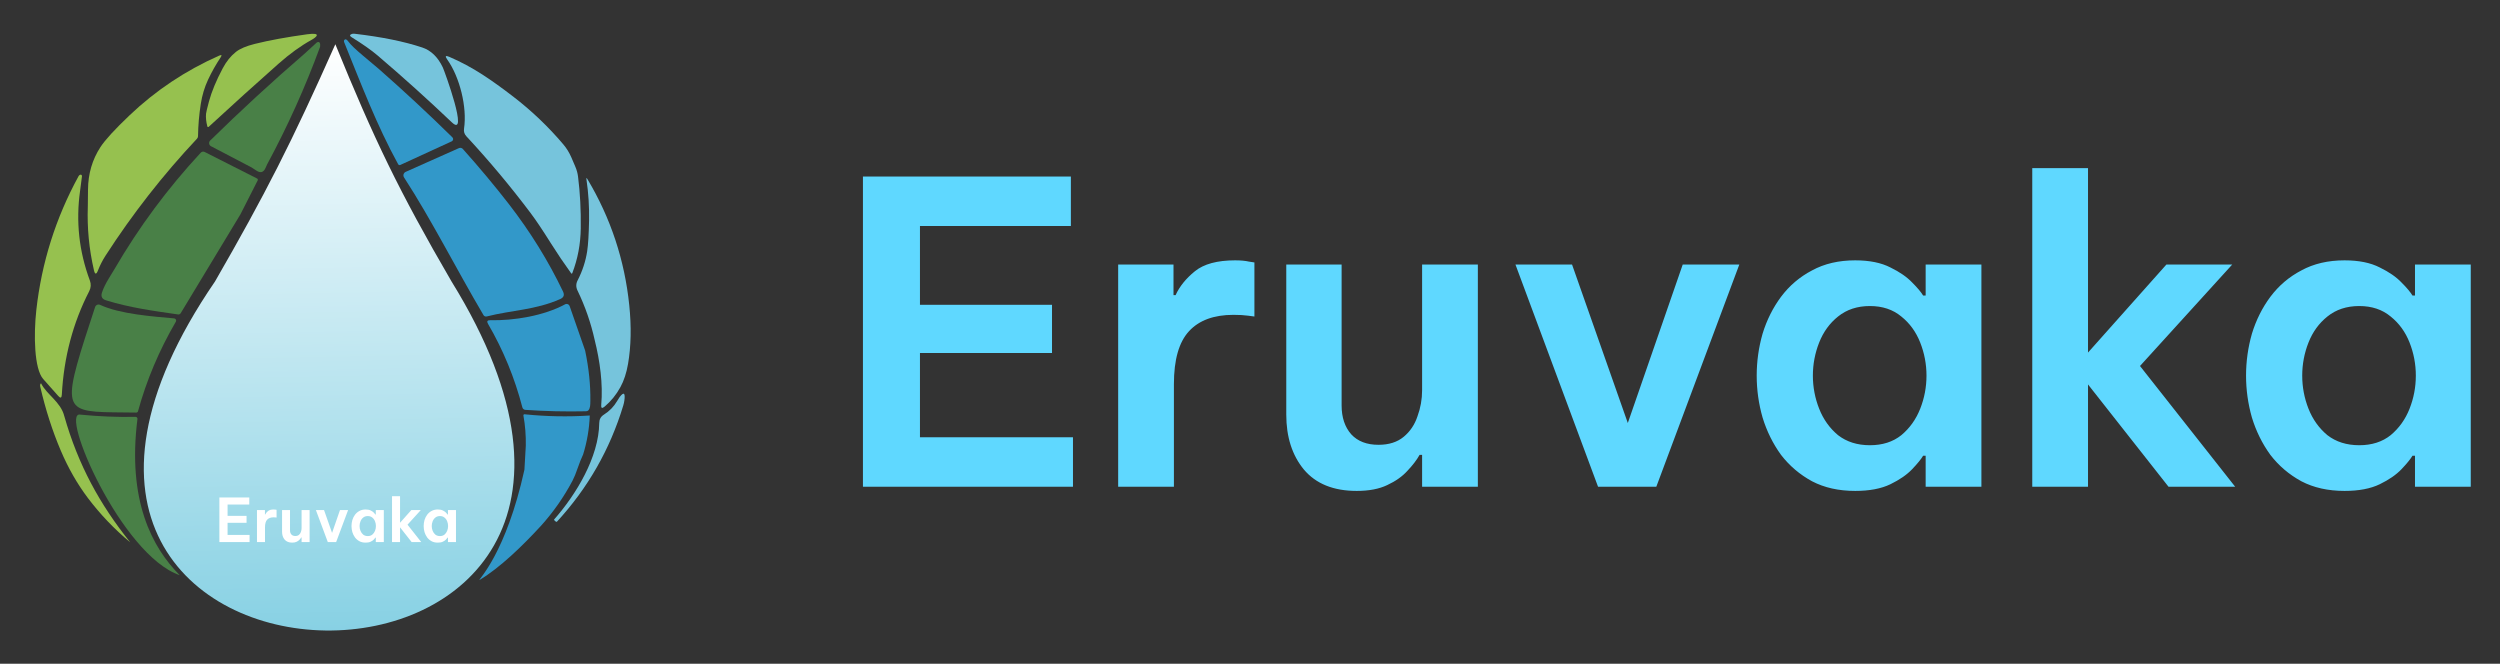 <svg width="226" height="60" viewBox="0 0 226 60" fill="none" xmlns="http://www.w3.org/2000/svg">
<rect x="0" y="0" width="226" height="60" fill="#333333" stroke="none"/>
<path d="M31.114 3.821C31.097 3.78 31.091 3.738 31.095 3.7C31.099 3.661 31.113 3.627 31.136 3.603C31.227 3.505 31.339 3.549 31.473 3.734C31.685 4.028 32.135 4.463 32.824 5.038C33.628 5.708 34.105 6.109 34.255 6.243C36.526 8.238 38.74 10.296 40.897 12.417C40.923 12.442 40.943 12.472 40.954 12.506C40.965 12.54 40.968 12.577 40.962 12.612C40.956 12.648 40.942 12.681 40.92 12.71C40.899 12.738 40.87 12.761 40.838 12.776L36.184 14.914C36.15 14.929 36.112 14.93 36.077 14.918C36.041 14.905 36.011 14.88 35.993 14.847C34.064 11.341 32.634 7.571 31.114 3.821Z" fill="#3298C9"/>
<path d="M44.002 28.607C43.946 28.621 43.887 28.617 43.834 28.595C43.78 28.573 43.736 28.535 43.707 28.485C41.268 24.354 39.014 19.877 36.521 16.034C36.495 15.993 36.477 15.946 36.471 15.898C36.464 15.849 36.468 15.799 36.483 15.752C36.498 15.705 36.522 15.661 36.556 15.623C36.589 15.586 36.63 15.556 36.675 15.536L41.485 13.391C41.545 13.364 41.611 13.357 41.675 13.37C41.738 13.383 41.795 13.415 41.837 13.463C43.331 15.132 44.721 16.797 46.008 18.456C47.94 20.951 49.569 23.583 50.897 26.353C51.047 26.667 50.963 26.894 50.644 27.035C48.403 28.027 46.268 28.031 44.002 28.607Z" fill="#3298C9"/>
<path d="M52.895 31.684C53.229 33.281 53.387 34.785 53.369 36.199C53.364 36.596 53.369 36.861 53.195 37.091C53.17 37.118 53.138 37.139 53.101 37.154C53.064 37.169 53.023 37.177 52.979 37.178C51.15 37.219 49.32 37.177 47.49 37.052C47.428 37.047 47.369 37.023 47.321 36.983C47.273 36.943 47.238 36.889 47.222 36.828C46.523 34.144 45.488 31.628 44.118 29.279C43.986 29.051 44.051 28.94 44.314 28.947C46.484 28.996 49.182 28.541 51.088 27.509C51.124 27.489 51.165 27.478 51.207 27.475C51.248 27.473 51.29 27.479 51.328 27.494C51.367 27.509 51.402 27.533 51.431 27.562C51.459 27.592 51.481 27.628 51.494 27.667L52.895 31.684Z" fill="#3298C9"/>
<path d="M53.316 37.562C53.27 38.769 53.07 39.941 52.716 41.08C52.536 41.469 52.377 41.865 52.24 42.268C52.067 42.777 51.907 43.169 51.762 43.443C50.982 44.921 50.029 46.284 48.906 47.532C47.241 49.34 45.209 51.321 43.337 52.438C43.255 52.377 45.751 50 47.408 42.459L47.532 40.289C47.55 39.372 47.478 38.462 47.316 37.56C47.313 37.546 47.314 37.531 47.318 37.517C47.322 37.504 47.329 37.491 47.339 37.48C47.349 37.47 47.361 37.462 47.375 37.456C47.389 37.451 47.403 37.449 47.418 37.451C49.38 37.652 51.346 37.69 53.316 37.562Z" fill="#3298C9"/>
<path d="M40.833 11.048C38.657 8.978 36.428 6.97 34.143 5.023C33.576 4.539 32.789 3.985 31.783 3.362C31.591 3.243 31.6 3.145 31.81 3.069C31.876 3.046 31.952 3.039 32.038 3.049C34.491 3.335 36.534 3.749 38.167 4.292C38.961 4.556 39.58 5.155 40.027 6.089C40.177 6.406 42.436 12.582 40.833 11.048Z" fill="#76C4DC"/>
<path d="M40.426 5.372C40.21 5.068 40.273 4.99 40.617 5.139C41.655 5.585 42.658 6.123 43.627 6.751C44.445 7.281 45.368 7.942 46.394 8.732C48.057 10.009 49.569 11.452 50.929 13.058C51.218 13.399 51.458 13.787 51.648 14.223C51.77 14.506 51.892 14.79 52.012 15.074C52.135 15.361 52.215 15.653 52.253 15.949C52.441 17.438 52.524 19.002 52.501 20.64C52.481 22.068 52.227 23.414 51.74 24.679C51.71 24.755 51.671 24.76 51.623 24.694C50.985 23.811 50.377 22.91 49.798 21.989C49.046 20.792 48.44 19.889 47.981 19.279C46.15 16.844 44.21 14.525 42.162 12.322C41.98 12.125 41.909 11.895 41.949 11.63C42.24 9.681 41.556 6.954 40.426 5.372Z" fill="#76C4DC"/>
<path d="M53.767 30.768C53.423 29.208 52.903 27.706 52.205 26.261C52.056 25.953 52.061 25.648 52.218 25.344C52.654 24.501 52.942 23.618 53.083 22.696C53.169 22.125 53.225 21.21 53.252 19.949C53.276 18.697 53.198 17.455 53.016 16.222C52.993 16.065 53.022 16.054 53.103 16.19C55.207 19.709 56.468 23.511 56.886 27.597C57.085 29.536 57.048 31.299 56.777 32.886C56.635 33.712 56.404 34.417 56.083 35.001C55.706 35.688 55.23 36.274 54.655 36.758C54.425 36.953 54.324 36.901 54.352 36.602C54.522 34.719 54.228 32.612 53.767 30.768Z" fill="#76C4DC"/>
<path d="M50.331 47.179C50.215 47.153 50.133 47.084 50.083 46.973C52.067 44.724 54.138 41.332 54.172 38.231C54.175 37.907 54.314 37.658 54.59 37.485C55.096 37.166 55.497 36.753 55.793 36.245C55.894 36.072 55.97 35.952 56.021 35.886C56.4 35.401 56.539 35.515 56.44 36.225C56.422 36.359 56.389 36.505 56.341 36.664C55.143 40.628 53.139 44.133 50.331 47.179Z" fill="#76C4DC"/>
<path d="M28.636 3.843C28.636 3.843 29.008 3.595 28.936 4.23C27.596 7.881 26.002 11.42 24.156 14.846C24.149 14.858 24.096 14.975 23.997 15.196C23.819 15.588 23.55 15.665 23.191 15.429C22.91 15.244 22.76 15.146 22.74 15.136C21.522 14.49 20.299 13.851 19.073 13.217C19.029 13.194 18.99 13.161 18.961 13.12C18.932 13.08 18.912 13.033 18.905 12.983C18.897 12.933 18.902 12.883 18.918 12.835C18.933 12.787 18.96 12.744 18.996 12.709C21.732 10.023 24.578 7.403 27.535 4.85C28.636 3.843 28.636 3.843 28.636 3.843Z" fill="#498047"/>
<path d="M21.731 19.384L16.334 28.314C16.31 28.354 16.274 28.386 16.232 28.405C16.19 28.425 16.142 28.432 16.096 28.426C13.877 28.106 11.743 27.819 9.583 27.149C9.224 27.038 9.102 26.804 9.218 26.447C9.344 26.065 9.547 25.644 9.828 25.183C10.152 24.652 10.319 24.378 10.329 24.36C12.542 20.553 15.149 17.034 18.149 13.803C18.193 13.755 18.252 13.723 18.317 13.711C18.382 13.7 18.449 13.71 18.508 13.741L23.241 16.138C23.271 16.153 23.293 16.18 23.303 16.211C23.313 16.243 23.311 16.277 23.296 16.307L21.731 19.384Z" fill="#498047"/>
<path d="M15.744 28.783C15.777 28.786 15.809 28.797 15.837 28.816C15.864 28.834 15.887 28.86 15.902 28.889C15.918 28.919 15.925 28.951 15.924 28.984C15.924 29.017 15.914 29.049 15.898 29.078C14.385 31.674 13.245 34.374 12.476 37.178C12.467 37.212 12.446 37.243 12.417 37.265C12.388 37.286 12.353 37.297 12.317 37.297C6.153 37.199 5.405 37.76 7.666 30.615C7.98 29.627 8.291 28.674 8.598 27.756C8.613 27.712 8.637 27.671 8.669 27.637C8.701 27.602 8.739 27.575 8.782 27.556C8.825 27.538 8.871 27.529 8.918 27.529C8.964 27.53 9.01 27.541 9.052 27.56C10.838 28.398 13.862 28.613 15.744 28.783Z" fill="#498047"/>
<path d="M7.267 37.483C8.931 37.647 10.594 37.714 12.255 37.686C12.281 37.686 12.307 37.692 12.33 37.703C12.353 37.713 12.374 37.729 12.39 37.749C12.406 37.769 12.418 37.792 12.424 37.817C12.429 37.842 12.43 37.867 12.424 37.892C11.5 45.25 13.75 49.5 16.25 52C10.926 50.177 5.33 37.066 7.267 37.483Z" fill="#498047"/>
<path d="M28.156 3.61C27.194 4.139 26.199 4.858 25.171 5.767C23.088 7.61 20.987 9.509 18.868 11.464C18.858 11.473 18.846 11.479 18.834 11.482C18.821 11.486 18.807 11.485 18.794 11.481C18.782 11.478 18.77 11.471 18.761 11.461C18.752 11.452 18.745 11.44 18.742 11.427C18.631 10.992 18.593 10.606 18.628 10.269C18.639 10.149 18.729 9.778 18.895 9.158C19.135 8.272 19.547 7.281 20.13 6.183C20.462 5.555 20.862 5.058 21.328 4.691C21.691 4.403 22.259 4.163 23.031 3.969C24.33 3.645 25.91 3.355 27.769 3.099C29.162 2.909 28.564 3.388 28.156 3.61Z" fill="#96C14F"/>
<path d="M7.956 17.134C7.969 15.703 8.344 14.423 9.082 13.294C9.5 12.652 10.371 11.701 11.695 10.44C14.075 8.174 16.781 6.371 19.812 5.03C20.037 4.931 20.082 4.983 19.946 5.186C19.516 5.833 19.138 6.504 18.811 7.2C18.495 7.872 18.275 8.604 18.151 9.394C17.999 10.361 17.916 11.335 17.901 12.317C17.899 12.398 17.867 12.476 17.811 12.535C14.732 15.813 11.973 19.341 9.535 23.119C9.261 23.546 9.035 23.99 8.856 24.451C8.706 24.833 8.584 24.824 8.492 24.424C8.052 22.523 7.868 20.601 7.939 18.657C7.94 18.64 7.946 18.133 7.956 17.134Z" fill="#96C14F"/>
<path d="M3.905 34.264C3.099 33.347 3.028 30.324 3.285 28.016C3.765 23.742 5.033 19.72 7.089 15.949C7.147 15.843 7.218 15.79 7.302 15.79C7.317 15.79 7.333 15.794 7.347 15.802C7.361 15.81 7.373 15.821 7.383 15.836C7.393 15.85 7.401 15.867 7.405 15.886C7.41 15.905 7.411 15.925 7.409 15.944C7.356 16.377 7.299 16.81 7.24 17.243C6.85 20.025 7.144 22.729 8.123 25.356C8.247 25.688 8.227 26.012 8.063 26.328C6.594 29.184 5.769 32.303 5.589 35.685C5.572 35.982 5.465 36.02 5.266 35.796C5.028 35.53 4.711 35.181 3.905 34.264Z" fill="#96C14F"/>
<path d="M3.71 34.648C4.218 35.681 5.492 36.322 5.815 37.626C7.067 42.025 9.006 45.577 11.775 49.029C10.335 47.832 9.059 46.496 7.947 45.022C6.987 43.751 6.169 42.32 5.492 40.73C4.732 38.942 4.116 37.023 3.643 34.973C3.607 34.821 3.629 34.713 3.71 34.648Z" fill="#96C14F"/>
<path d="M40.818 25.445C67.295 68.209 -8.941 66.822 19.437 25.445C23.997 17.533 26.38 12.846 30.315 4C33.796 12.539 36.049 17.246 40.818 25.445Z" fill="url(#paint0_linear_2613_1981)"/>
<path d="M19.832 49V44.968H22.535V45.611H20.573V46.635H22.289V47.262H20.573V48.357H22.562V49H19.832ZM23.231 49V46.112H23.95V46.51H23.977C24.028 46.397 24.112 46.294 24.228 46.199C24.344 46.105 24.519 46.057 24.751 46.057C24.824 46.057 24.884 46.063 24.931 46.074C24.978 46.081 25.002 46.085 25.002 46.085V46.788C25.002 46.788 24.975 46.784 24.92 46.777C24.869 46.77 24.806 46.766 24.73 46.766C24.475 46.766 24.283 46.837 24.152 46.978C24.021 47.12 23.956 47.349 23.956 47.665V49H23.231ZM26.413 49.054C26.112 49.054 25.883 48.962 25.727 48.777C25.574 48.591 25.498 48.353 25.498 48.063V46.112H26.217V47.943C26.217 48.099 26.259 48.224 26.343 48.319C26.426 48.41 26.544 48.455 26.697 48.455C26.831 48.455 26.94 48.421 27.024 48.352C27.107 48.282 27.167 48.194 27.203 48.085C27.243 47.976 27.263 47.863 27.263 47.747V46.112H27.988V49H27.263V48.586H27.231C27.194 48.651 27.142 48.72 27.073 48.793C27.007 48.866 26.92 48.927 26.811 48.978C26.706 49.029 26.573 49.054 26.413 49.054ZM29.632 49L28.558 46.112H29.294L30.019 48.172L30.733 46.112H31.468L30.389 49H29.632ZM33.057 46.057C33.242 46.057 33.394 46.088 33.514 46.15C33.634 46.208 33.729 46.274 33.798 46.346C33.867 46.415 33.914 46.472 33.939 46.515H33.972V46.112H34.697V49H33.972V48.597H33.939C33.914 48.64 33.867 48.699 33.798 48.771C33.729 48.844 33.634 48.909 33.514 48.967C33.394 49.025 33.242 49.054 33.057 49.054C32.842 49.054 32.655 49.013 32.495 48.929C32.336 48.842 32.201 48.727 32.092 48.586C31.987 48.441 31.907 48.279 31.852 48.101C31.802 47.923 31.776 47.741 31.776 47.556C31.776 47.371 31.802 47.189 31.852 47.011C31.907 46.833 31.987 46.673 32.092 46.532C32.201 46.386 32.336 46.272 32.495 46.188C32.655 46.101 32.842 46.057 33.057 46.057ZM33.247 46.651C33.084 46.651 32.946 46.697 32.833 46.788C32.724 46.875 32.642 46.987 32.588 47.126C32.533 47.264 32.506 47.407 32.506 47.556C32.506 47.705 32.533 47.848 32.588 47.986C32.642 48.124 32.724 48.239 32.833 48.33C32.946 48.417 33.084 48.461 33.247 48.461C33.411 48.461 33.547 48.417 33.656 48.33C33.765 48.239 33.847 48.124 33.901 47.986C33.956 47.848 33.983 47.705 33.983 47.556C33.983 47.407 33.956 47.264 33.901 47.126C33.847 46.987 33.765 46.875 33.656 46.788C33.547 46.697 33.411 46.651 33.247 46.651ZM35.439 49V44.859H36.164V47.256L37.183 46.112H38.039L36.84 47.431L38.077 49H37.21L36.164 47.67V49H35.439ZM39.581 46.057C39.766 46.057 39.918 46.088 40.038 46.15C40.158 46.208 40.253 46.274 40.322 46.346C40.391 46.415 40.438 46.472 40.463 46.515H40.496V46.112H41.221V49H40.496V48.597H40.463C40.438 48.64 40.391 48.699 40.322 48.771C40.253 48.844 40.158 48.909 40.038 48.967C39.918 49.025 39.766 49.054 39.581 49.054C39.366 49.054 39.179 49.013 39.019 48.929C38.859 48.842 38.725 48.727 38.616 48.586C38.511 48.441 38.431 48.279 38.376 48.101C38.325 47.923 38.3 47.741 38.3 47.556C38.3 47.371 38.325 47.189 38.376 47.011C38.431 46.833 38.511 46.673 38.616 46.532C38.725 46.386 38.859 46.272 39.019 46.188C39.179 46.101 39.366 46.057 39.581 46.057ZM39.771 46.651C39.608 46.651 39.47 46.697 39.357 46.788C39.248 46.875 39.166 46.987 39.112 47.126C39.057 47.264 39.03 47.407 39.03 47.556C39.03 47.705 39.057 47.848 39.112 47.986C39.166 48.124 39.248 48.239 39.357 48.33C39.47 48.417 39.608 48.461 39.771 48.461C39.935 48.461 40.071 48.417 40.18 48.33C40.289 48.239 40.371 48.124 40.425 47.986C40.48 47.848 40.507 47.705 40.507 47.556C40.507 47.407 40.48 47.264 40.425 47.126C40.371 46.987 40.289 46.875 40.18 46.788C40.071 46.697 39.935 46.651 39.771 46.651Z" fill="white"/>
<path d="M78.01 44V15.956H96.807V20.428H83.164V27.552H95.102V31.911H83.164V39.528H96.997V44H78.01ZM101.082 44V23.914H106.084V26.681H106.274C106.627 25.898 107.209 25.178 108.017 24.521C108.826 23.864 110.038 23.535 111.655 23.535C112.161 23.535 112.577 23.573 112.906 23.649C113.234 23.7 113.399 23.725 113.399 23.725V28.614C113.399 28.614 113.209 28.588 112.83 28.538C112.476 28.487 112.034 28.462 111.504 28.462C109.735 28.462 108.396 28.955 107.487 29.94C106.577 30.925 106.122 32.517 106.122 34.715V44H101.082ZM122.646 44.379C120.549 44.379 118.957 43.735 117.871 42.446C116.81 41.158 116.279 39.503 116.279 37.482V23.914H121.282V36.648C121.282 37.734 121.572 38.606 122.153 39.263C122.735 39.894 123.556 40.21 124.617 40.21C125.552 40.21 126.31 39.97 126.891 39.49C127.472 39.01 127.889 38.391 128.141 37.633C128.419 36.875 128.558 36.092 128.558 35.284V23.914H133.598V44H128.558V41.12H128.331C128.078 41.575 127.712 42.055 127.232 42.56C126.777 43.065 126.171 43.495 125.413 43.848C124.68 44.202 123.758 44.379 122.646 44.379ZM144.463 44L136.997 23.914H142.113L147.154 38.24L152.118 23.914H157.234L149.731 44H144.463ZM167.712 23.535C169.001 23.535 170.062 23.75 170.896 24.18C171.729 24.584 172.386 25.039 172.866 25.544C173.346 26.024 173.675 26.416 173.852 26.719H174.079V23.914H179.119V44H174.079V41.196H173.852C173.675 41.499 173.346 41.903 172.866 42.408C172.386 42.914 171.729 43.368 170.896 43.773C170.062 44.177 169.001 44.379 167.712 44.379C166.221 44.379 164.92 44.088 163.809 43.507C162.697 42.901 161.762 42.105 161.004 41.12C160.272 40.109 159.716 38.985 159.337 37.747C158.983 36.509 158.806 35.246 158.806 33.957C158.806 32.669 158.983 31.405 159.337 30.167C159.716 28.929 160.272 27.818 161.004 26.832C161.762 25.822 162.697 25.026 163.809 24.445C164.92 23.838 166.221 23.535 167.712 23.535ZM169.039 27.666C167.902 27.666 166.942 27.982 166.158 28.614C165.4 29.22 164.832 30.003 164.453 30.963C164.074 31.923 163.884 32.921 163.884 33.957C163.884 34.993 164.074 35.991 164.453 36.951C164.832 37.911 165.4 38.707 166.158 39.339C166.942 39.945 167.902 40.248 169.039 40.248C170.175 40.248 171.123 39.945 171.881 39.339C172.639 38.707 173.207 37.911 173.586 36.951C173.965 35.991 174.155 34.993 174.155 33.957C174.155 32.921 173.965 31.923 173.586 30.963C173.207 30.003 172.639 29.22 171.881 28.614C171.123 27.982 170.175 27.666 169.039 27.666ZM183.716 44V15.198H188.756V31.873L195.843 23.914H201.793L193.456 33.086L202.059 44H196.033L188.756 34.753V44H183.716ZM211.949 23.535C213.237 23.535 214.298 23.75 215.132 24.18C215.966 24.584 216.623 25.039 217.103 25.544C217.583 26.024 217.911 26.416 218.088 26.719H218.315V23.914H223.356V44H218.315V41.196H218.088C217.911 41.499 217.583 41.903 217.103 42.408C216.623 42.914 215.966 43.368 215.132 43.773C214.298 44.177 213.237 44.379 211.949 44.379C210.458 44.379 209.157 44.088 208.045 43.507C206.933 42.901 205.999 42.105 205.241 41.12C204.508 40.109 203.952 38.985 203.573 37.747C203.22 36.509 203.043 35.246 203.043 33.957C203.043 32.669 203.22 31.405 203.573 30.167C203.952 28.929 204.508 27.818 205.241 26.832C205.999 25.822 206.933 25.026 208.045 24.445C209.157 23.838 210.458 23.535 211.949 23.535ZM213.275 27.666C212.138 27.666 211.178 27.982 210.395 28.614C209.637 29.22 209.068 30.003 208.689 30.963C208.31 31.923 208.121 32.921 208.121 33.957C208.121 34.993 208.31 35.991 208.689 36.951C209.068 37.911 209.637 38.707 210.395 39.339C211.178 39.945 212.138 40.248 213.275 40.248C214.412 40.248 215.359 39.945 216.117 39.339C216.875 38.707 217.444 37.911 217.823 36.951C218.202 35.991 218.391 34.993 218.391 33.957C218.391 32.921 218.202 31.923 217.823 30.963C217.444 30.003 216.875 29.22 216.117 28.614C215.359 27.982 214.412 27.666 213.275 27.666Z" fill="#5FD8FF"/>
<defs>
<linearGradient id="paint0_linear_2613_1981" x1="30.127" y1="4" x2="31.222" y2="58.183" gradientUnits="userSpaceOnUse">
<stop stop-color="white"/>
<stop offset="1" stop-color="#85D0E3"/>
</linearGradient>
</defs>
</svg>
